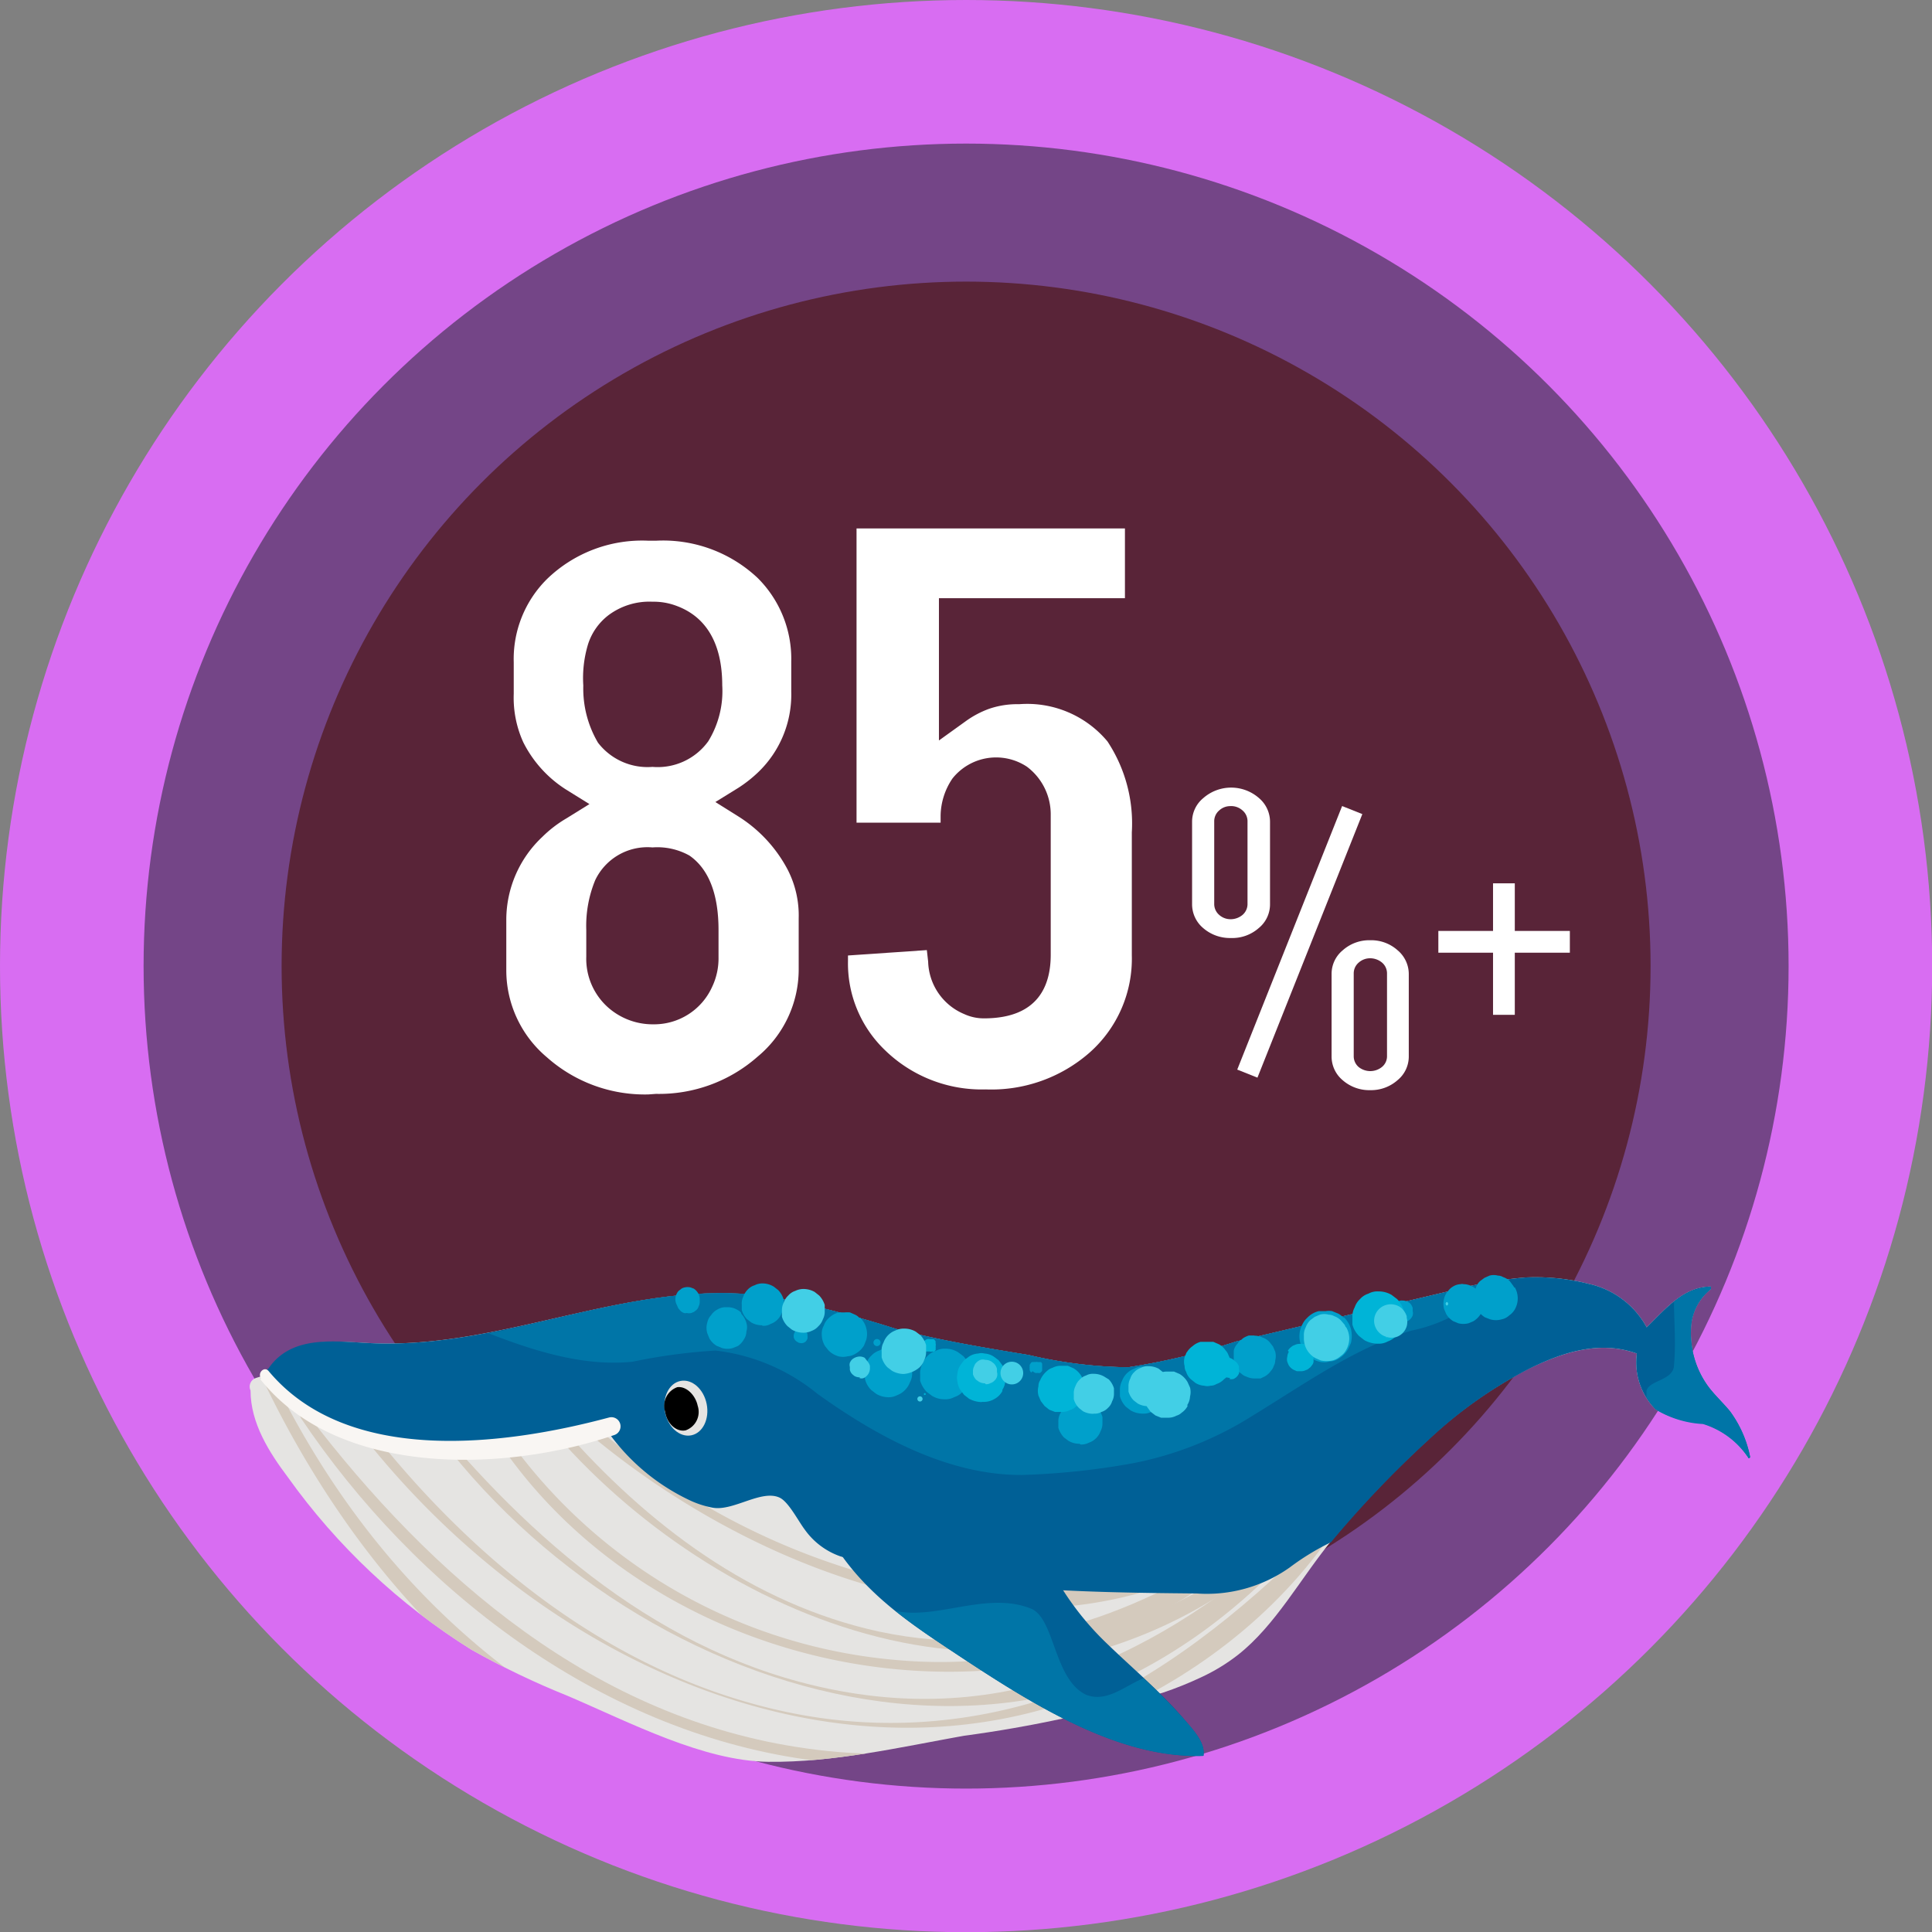 <svg xmlns="http://www.w3.org/2000/svg" xmlns:xlink="http://www.w3.org/1999/xlink" viewBox="0 0 103.87 103.87"><rect x="0" y="0" width="103.87" height="103.87" fill="#808080" stroke="none"/><defs><style>.cls-1{fill:none;}.cls-2{fill:#d86df2;}.cls-3{fill:#744587;}.cls-4{fill:#592438;}.cls-5{fill:#fff;}.cls-6{clip-path:url(#clip-path);}.cls-7{fill:#e5e4e2;}.cls-8{fill:#d4cabd;}.cls-9{fill:#006096;}.cls-10{fill:#0075a7;}.cls-11{fill:#f9f6f3;}.cls-12{fill:#00a0cb;}.cls-13{fill:#00b4d7;}.cls-14{fill:#42cfe6;}</style><clipPath id="clip-path"><path class="cls-1" d="M64.57,90.18a10.11,10.11,0,0,0,2-1.22c2-1.58,3.34-4.08,5-6.11a56.22,56.22,0,0,1,5.16-5.4,23.79,23.79,0,0,1,5.38-3.82C84,72.7,86,72.05,88,72.77a3.59,3.59,0,0,0,1,3,5.42,5.42,0,0,0,2.47.74A4.52,4.52,0,0,1,94,78.38c0,.05.1,0,.09-.06A6.14,6.14,0,0,0,93,75.86c-.38-.46-.8-.84-1.16-1.32a4.84,4.84,0,0,1-.93-3,2.8,2.8,0,0,1,1.07-2.23s0-.14,0-.14c-1.45,0-2.4,1.16-3.45,2.19a4.69,4.69,0,0,0-3.08-2.33A11.66,11.66,0,0,0,82,68.68a21.57,21.57,0,0,0-3.81.67L66.47,72.12a36.76,36.76,0,0,1-5.82,1.39,24.53,24.53,0,0,1-5.34-.66c-2.37-.39-4.75-.78-7.12-1.4a59.16,59.16,0,0,0-6.9-1.76c-7.35-1-14.11,2.87-21.39,2.52-2-.1-4.37-.4-5.41,1.62-.22.09-.52.19-.75.26a.49.49,0,0,0-.27.67c0,1.75,1,3.32,2,4.65a34.73,34.73,0,0,0,9.87,9.28,44,44,0,0,0,5.19,2.49c3.39,1.45,7.29,3.5,10.78,3.54s7-.77,10.52-1.4A68.47,68.47,0,0,0,62.53,91,18.88,18.88,0,0,0,64.57,90.18Z"/></clipPath></defs><g id="Layer_2" data-name="Layer 2"><g id="Layer_2-2" data-name="Layer 2"><circle class="cls-2" cx="51.94" cy="51.94" r="51.94"/><circle class="cls-3" cx="51.94" cy="51.94" r="44.22"/><circle class="cls-4" cx="51.94" cy="51.94" r="36.8"/><path class="cls-5" d="M66.17,50.43a2.19,2.19,0,0,1-1.49-.54,1.67,1.67,0,0,1-.59-1.28V44.19a1.64,1.64,0,0,1,.6-1.28,2.27,2.27,0,0,1,3,0,1.67,1.67,0,0,1,.59,1.28v4.42a1.64,1.64,0,0,1-.6,1.28A2.15,2.15,0,0,1,66.17,50.43Zm0-7.09a.87.87,0,0,0-.62.23.76.76,0,0,0-.27.59v4.43a.77.77,0,0,0,.27.6.91.91,0,0,0,.62.23,1,1,0,0,0,.63-.23.77.77,0,0,0,.27-.6V44.16a.76.76,0,0,0-.27-.59A.91.91,0,0,0,66.12,43.34Z"/><rect class="cls-5" x="69.3" y="43.01" width="1.17" height="15.25" transform="translate(23.67 -22.25) rotate(21.7)"/><path class="cls-5" d="M73.67,58.61a2.17,2.17,0,0,1-1.49-.54,1.66,1.66,0,0,1-.59-1.27V52.37a1.64,1.64,0,0,1,.6-1.28,2.14,2.14,0,0,1,1.48-.54,2.12,2.12,0,0,1,1.47.54,1.67,1.67,0,0,1,.6,1.28V56.8a1.64,1.64,0,0,1-.6,1.27A2.15,2.15,0,0,1,73.67,58.61Zm0-7.09a.91.91,0,0,0-.62.23.76.76,0,0,0-.27.59v4.44a.76.76,0,0,0,.27.59,1,1,0,0,0,1.24,0,.74.74,0,0,0,.28-.59V52.34a.76.76,0,0,0-.27-.59A1,1,0,0,0,73.62,51.52Z"/><rect class="cls-5" x="80.27" y="47.49" width="1.17" height="7.07"/><rect class="cls-5" x="80.27" y="47.1" width="1.17" height="7.07" transform="translate(131.5 -30.22) rotate(90)"/><path class="cls-5" d="M34.86,58.84a7.92,7.92,0,0,1-5.46-2,6.11,6.11,0,0,1-2.18-4.69V49.41A6.12,6.12,0,0,1,29.15,45a6.51,6.51,0,0,1,1.3-1l1.24-.77-1.24-.77a6.42,6.42,0,0,1-2.32-2.56,5.79,5.79,0,0,1-.51-2.6V35.61a6.05,6.05,0,0,1,1.8-4.49,7.35,7.35,0,0,1,5.44-2.05h.41a7.42,7.42,0,0,1,5.46,2,6.13,6.13,0,0,1,1.81,4.5v1.62a5.78,5.78,0,0,1-1.75,4.3,7,7,0,0,1-1.1.87l-1.23.76,1.23.77a7.52,7.52,0,0,1,2.66,2.87,5.38,5.38,0,0,1,.59,2.61v2.73a6.09,6.09,0,0,1-2.21,4.71,8,8,0,0,1-5.46,2Zm.22-13.28A3.11,3.11,0,0,0,32,47.32,6.45,6.45,0,0,0,31.52,50v1.43a3.5,3.5,0,0,0,1.18,2.74,3.62,3.62,0,0,0,2.34.9h.08a3.42,3.42,0,0,0,3.16-2,3.57,3.57,0,0,0,.35-1.61V50c0-1.94-.53-3.28-1.56-4A3.53,3.53,0,0,0,35.08,45.56Zm0-13.21a3.67,3.67,0,0,0-2.36.72,3.19,3.19,0,0,0-1.1,1.55,6.27,6.27,0,0,0-.26,2.24,5.73,5.73,0,0,0,.79,3.07,3.36,3.36,0,0,0,2.93,1.3,3.35,3.35,0,0,0,3-1.38,5.15,5.15,0,0,0,.75-3c0-2.25-.86-3.68-2.44-4.27A3.48,3.48,0,0,0,35.08,32.35Z"/><path class="cls-5" d="M53,58.57a7.45,7.45,0,0,1-5.41-2.1,6.46,6.46,0,0,1-2-4.79v-.31l4.24-.29.07.62a3.15,3.15,0,0,0,1.94,2.82,2.52,2.52,0,0,0,1.06.23c3,0,3.59-1.86,3.59-3.42V43.82a3.2,3.2,0,0,0-1.28-2.6,3,3,0,0,0-4,.63,3.64,3.64,0,0,0-.64,2v.38H46.05V28.41H60.48v3.75h-10v7.65l1.46-1.05a5.13,5.13,0,0,1,1.23-.65,4.64,4.64,0,0,1,1.62-.25,5.62,5.62,0,0,1,4.75,2,8,8,0,0,1,1.31,4.89v6.61a6.74,6.74,0,0,1-2.27,5.23A8,8,0,0,1,53,58.57Z"/><g class="cls-6"><path class="cls-7" d="M64.57,90.18a10.11,10.11,0,0,0,2-1.22c2-1.58,3.34-4.08,5-6.11a56.22,56.22,0,0,1,5.16-5.4,23.79,23.79,0,0,1,5.38-3.82C84,72.7,86,72.05,88,72.77a3.59,3.59,0,0,0,1,3,5.42,5.42,0,0,0,2.47.74A4.52,4.52,0,0,1,94,78.38c0,.05.1,0,.09-.06A6.14,6.14,0,0,0,93,75.86c-.38-.46-.8-.84-1.16-1.32a4.84,4.84,0,0,1-.93-3,2.8,2.8,0,0,1,1.07-2.23s0-.14,0-.14c-1.45,0-2.4,1.16-3.45,2.19a4.69,4.69,0,0,0-3.08-2.33A11.66,11.66,0,0,0,82,68.68a21.57,21.57,0,0,0-3.81.67L66.47,72.12a36.76,36.76,0,0,1-5.82,1.39,24.53,24.53,0,0,1-5.34-.66c-2.37-.39-4.75-.78-7.12-1.4a59.16,59.16,0,0,0-6.9-1.76c-7.35-1-14.11,2.87-21.39,2.52-2-.1-4.37-.4-5.41,1.62-.22.09-.52.19-.75.26a.49.49,0,0,0-.27.67c0,1.75,1,3.32,2,4.65a34.73,34.73,0,0,0,9.87,9.28,44,44,0,0,0,5.19,2.49c3.39,1.45,7.29,3.5,10.78,3.54s7-.77,10.52-1.4A68.47,68.47,0,0,0,62.53,91,18.88,18.88,0,0,0,64.57,90.18Z"/><path class="cls-8" d="M31.05,76.55c8.86,7.72,22.92,13.36,34.28,7.5.11,0,0-.22-.08-.19C59.39,85.36,54.08,86.33,48,85a37.76,37.76,0,0,1-16.59-8.85c-.27-.24-.67.16-.4.4Z"/><path class="cls-8" d="M29.89,77.13C39,87.57,56.13,94.19,67.53,82.89c.08-.08,0-.23-.13-.17-6.31,4-12.51,6.62-20.13,5-6.82-1.48-12.48-5.77-17-10.93-.23-.26-.61.12-.38.38Z"/><path class="cls-8" d="M25.91,76.08c8.54,14.72,30.83,18.75,43.41,6.75.12-.12,0-.34-.18-.24C62.71,87.12,56,90,48,89.23A28.64,28.64,0,0,1,26.32,75.85a.24.24,0,0,0-.41.23Z"/><path class="cls-8" d="M22.66,75.93c10.71,15.58,34.7,23.17,48,6,.11-.15-.07-.35-.22-.21-7.27,6.76-15.52,11.18-25.76,9.1-9.11-1.85-16.15-8-21.87-15-.07-.1-.23,0-.16.12Z"/><path class="cls-8" d="M19.36,77C32,93.21,54.8,100,69.91,82.93a.06.06,0,0,0-.09-.09C62.42,90.17,52.53,94.28,42.1,92c-9.17-2-16.69-8.1-22.35-15.35-.22-.27-.6.11-.39.38Z"/><path class="cls-8" d="M16.17,76.23C22.33,85.41,32.12,93,43.31,94.59c10.91,1.51,23.19-3.73,29-13.24.05-.09-.08-.19-.15-.11C64.24,89.5,55.47,95.72,43.35,94,32,92.42,23.23,84.82,16.51,76c-.15-.2-.49,0-.34.2Z"/><path class="cls-8" d="M13.08,71.82c4.4,10.51,13.22,22,25.16,24.06a.09.09,0,0,0,0-.18C26.56,91.42,18.47,83.07,13.55,71.62c-.11-.26-.58-.07-.47.2Z"/></g><path class="cls-9" d="M94,78.38c0,.05.1,0,.09-.06A6.14,6.14,0,0,0,93,75.86c-.38-.46-.8-.84-1.16-1.32a4.84,4.84,0,0,1-.93-3,2.8,2.8,0,0,1,1.07-2.23s0-.14,0-.14c-1.45,0-2.4,1.16-3.45,2.19a4.69,4.69,0,0,0-3.08-2.33A11.66,11.66,0,0,0,82,68.68a21.57,21.57,0,0,0-3.81.67L66.47,72.12a36.76,36.76,0,0,1-5.82,1.39,24.53,24.53,0,0,1-5.34-.66c-2.37-.39-4.75-.78-7.12-1.4a59.16,59.16,0,0,0-6.9-1.76c-7.35-1-14.11,2.87-21.39,2.52-2-.1-4.24-.43-5.47,1.37-.08,0-.1.31-.18.34a7.79,7.79,0,0,0,1.5,1.7,10.93,10.93,0,0,0,6.06,2,34.88,34.88,0,0,0,10.8-.75A11.27,11.27,0,0,0,37,80.62a5.07,5.07,0,0,0,1.33.44c1.11.19,2.61-1,3.59-.54.48.23,1,1.26,1.35,1.72a3.93,3.93,0,0,0,1.9,1.43c6.35,1.85,12.79,1.94,19.17,2a7.7,7.7,0,0,0,5-1.4,13.43,13.43,0,0,1,2.23-1.36l.06-.08a56.22,56.22,0,0,1,5.16-5.4,23.79,23.79,0,0,1,5.38-3.82C84,72.7,86,72.05,88,72.77a3.59,3.59,0,0,0,1,3,5.42,5.42,0,0,0,2.47.74A4.52,4.52,0,0,1,94,78.38Z"/><path class="cls-10" d="M75.87,71.54A8.47,8.47,0,0,0,79,70.21,2.61,2.61,0,0,0,79.84,69c-.57.11-1.14.24-1.7.38L66.47,72.12a36.76,36.76,0,0,1-5.82,1.39,24.53,24.53,0,0,1-5.34-.66c-2.37-.39-4.75-.78-7.12-1.4a59.16,59.16,0,0,0-6.9-1.76c-5.17-.71-10,1-15,2,2.57,1,5.17,1.78,7.72,1.52a30.63,30.63,0,0,1,4.46-.6,10.57,10.57,0,0,1,5.47,2.32c3.43,2.46,7.16,4.38,11,4.37a40.28,40.28,0,0,0,5.91-.62,18.7,18.7,0,0,0,6.48-2.56C70.1,74.43,72.82,72.48,75.87,71.54Z"/><path class="cls-9" d="M44.71,82.8c1.6,2.69,4,4.34,6.35,5.89,4.35,2.89,9,5.87,13.64,5.71.11-.67-.49-1.33-.91-1.82C62.46,91,61,89.8,59.54,88.39A15.48,15.48,0,0,1,56,83.32c-.86-.62-1.73-.34-2.68-.37C50.44,82.86,47.56,82.89,44.71,82.8Z"/><ellipse class="cls-7" cx="36.88" cy="75.71" rx="1.14" ry="1.49" transform="translate(-14.02 8.61) rotate(-11.21)"/><path d="M37.51,75.58a1.05,1.05,0,0,1-.65,1.32c-.48.1-1-.34-1.1-1a1.06,1.06,0,0,1,.65-1.32C36.89,74.51,37.39,75,37.51,75.58Z"/><path class="cls-11" d="M14,74.16c4.19,5.26,13.13,5,19,3a.49.49,0,0,0-.26-.95c-5.71,1.53-14.07,2.57-18.3-2.5-.24-.28-.62.12-.4.4Z"/><path class="cls-10" d="M58.38,91.11c-1.7-.82-1.67-4-2.89-4.6-2.37-1-5.06.58-7.34.1.94.76,1.94,1.43,2.91,2.08,4.35,2.89,9,5.87,13.64,5.71.11-.67-.49-1.33-.91-1.82a30.32,30.32,0,0,0-2.32-2.35C60.47,90.64,59.49,91.56,58.38,91.11Z"/><path class="cls-10" d="M88.52,74.79c0,.1,0,.2,0,.3a2.72,2.72,0,0,0,.57.73,5.42,5.42,0,0,0,2.47.74A4.52,4.52,0,0,1,94,78.38c0,.05.1,0,.09-.06A6.14,6.14,0,0,0,93,75.86c-.38-.46-.8-.84-1.16-1.32a4.84,4.84,0,0,1-.93-3,2.8,2.8,0,0,1,1.07-2.23s0-.14,0-.14A3.34,3.34,0,0,0,90,70c0,1.07.11,2.21,0,3.38C90,74.23,88.62,74.2,88.52,74.79Z"/><path class="cls-12" d="M46.2,70.85l0,0a.66.66,0,0,0-.23-.17l-.27-.12a1.54,1.54,0,0,0-.3,0h0l-.32,0a1.24,1.24,0,0,0-.54.32.9.9,0,0,0-.25.39.86.86,0,0,0-.11.47,1.23,1.23,0,0,0,.17.62l.19.24a1.24,1.24,0,0,0,.54.32,1,1,0,0,0,.48,0,.93.93,0,0,0,.45-.15,1.21,1.21,0,0,0,.44-.43l.12-.3a1.16,1.16,0,0,0,0-.64,1.13,1.13,0,0,0-.31-.54Z"/><path class="cls-12" d="M47.15,72.37a.19.19,0,0,0,0-.38.19.19,0,0,0,0,.38Z"/><path class="cls-12" d="M50.79,75.23a1,1,0,0,0,.52-.12,1,1,0,0,0,.44-.28,1.07,1.07,0,0,0,.28-.44,1,1,0,0,0,.11-.52l0-.36a1.51,1.51,0,0,0-.35-.6l-.28-.21a1.27,1.27,0,0,0-.68-.19,1,1,0,0,0-.53.12,1,1,0,0,0-.44.28,1.07,1.07,0,0,0-.28.44,1,1,0,0,0-.11.52l0,.36a1.51,1.51,0,0,0,.35.6l.28.21a1.28,1.28,0,0,0,.69.19Z"/><path class="cls-12" d="M55.52,73.72l0,0a.42.42,0,0,0,.14.09.28.28,0,0,0,.13,0,.2.2,0,0,0,.13,0,.32.32,0,0,0,.11-.12l0,0,0-.09v-.2l0-.09-.06-.08-.08,0-.09,0a.26.26,0,0,0-.15,0,.16.16,0,0,0-.09,0,.2.2,0,0,0-.08,0,.23.23,0,0,0-.07.07.35.35,0,0,0-.05.08.36.36,0,0,0,0,.1.17.17,0,0,0,0,.1.29.29,0,0,0,0,.09.25.25,0,0,0,.08.12Z"/><path class="cls-12" d="M61.44,76a.93.93,0,0,0,.49-.11,1.18,1.18,0,0,0,.67-.67,1,1,0,0,0,.1-.48l0-.34a1.28,1.28,0,0,0-.33-.56l-.25-.2a1.3,1.3,0,0,0-.64-.17.91.91,0,0,0-.49.11,1.11,1.11,0,0,0-.67.67,1,1,0,0,0-.11.49l0,.33a1.31,1.31,0,0,0,.32.56l.26.2a1.3,1.3,0,0,0,.64.17Z"/><path class="cls-12" d="M72.2,70.82l0,0a.86.86,0,0,0-.26-.2l-.32-.13a1,1,0,0,0-.35,0h0l-.37,0a1.26,1.26,0,0,0-.62.36,1.11,1.11,0,0,0-.3.45,1.25,1.25,0,0,0-.12.54,1.36,1.36,0,0,0,.2.71l.22.29a1.43,1.43,0,0,0,.62.36,1,1,0,0,0,.56,0,1,1,0,0,0,.52-.16,1.44,1.44,0,0,0,.5-.51l.15-.33a1.58,1.58,0,0,0,0-.75,1.36,1.36,0,0,0-.37-.62Z"/><path class="cls-12" d="M75.39,71.1a.5.5,0,0,0,.24-.06.39.39,0,0,0,.19-.12.53.53,0,0,0,.13-.2.46.46,0,0,0,0-.23l0-.17a.63.63,0,0,0-.16-.27L75.7,70a.58.58,0,0,0-.31-.08.37.37,0,0,0-.23.05.51.51,0,0,0-.2.12.47.47,0,0,0-.12.2.48.48,0,0,0-.06.24l0,.16a.74.74,0,0,0,.16.27l.12.09a.69.69,0,0,0,.31.09Z"/><path class="cls-12" d="M79.38,69.33l0,0a.75.75,0,0,0-.2-.15,1,1,0,0,0-.5-.14h0a.26.26,0,0,0-.15,0,.84.84,0,0,0-.4.12.89.89,0,0,0-.3.28.87.87,0,0,0-.19.37,1.1,1.1,0,0,0,0,.57l.11.26a1.09,1.09,0,0,0,.38.39l.26.11a1.1,1.1,0,0,0,.57,0l.26-.11a1.21,1.21,0,0,0,.39-.39.82.82,0,0,0,.13-.4.9.9,0,0,0,0-.43,1.17,1.17,0,0,0-.28-.48Z"/><path class="cls-12" d="M81.42,69.23l-.07-.11-.17-.23a.85.85,0,0,0-.37-.23.54.54,0,0,0-.28-.08.86.86,0,0,0-.45,0l-.27.12-.23.17a.77.77,0,0,0-.23.36,1,1,0,0,0-.1.44l0,.13a1.25,1.25,0,0,0,.16.6,1.4,1.4,0,0,0,.42.42l.28.11a1.13,1.13,0,0,0,.63,0,.82.82,0,0,0,.4-.21,1,1,0,0,0,.3-.32,1.2,1.2,0,0,0,0-1.19Z"/><path class="cls-12" d="M67.67,73.89a.05.05,0,1,0,0-.1.05.05,0,0,0,0,.1Z"/><path class="cls-12" d="M67.44,71.8h0l-.3,0a1.59,1.59,0,0,0-.27.12h0a.67.67,0,0,0-.12.1.53.53,0,0,0-.21.21.75.75,0,0,0-.21.39l0,.32,0,.31a.82.82,0,0,0,.21.4.7.7,0,0,0,.21.21.61.61,0,0,0,.26.15,1,1,0,0,0,.45.1l.31,0L68,74a1,1,0,0,0,.33-.3.68.68,0,0,0,.15-.26.61.61,0,0,0,.08-.3.94.94,0,0,0,0-.47l-.12-.28-.18-.23a.87.87,0,0,0-.38-.25,1,1,0,0,0-.45-.1Z"/><path class="cls-12" d="M58.1,77.66a.87.87,0,0,0,.45-.1,1,1,0,0,0,.38-.24,1,1,0,0,0,.24-.38.87.87,0,0,0,.1-.45l0-.31a1.23,1.23,0,0,0-.3-.52l-.24-.18a1.11,1.11,0,0,0-.59-.16.79.79,0,0,0-.45.1.77.77,0,0,0-.38.24A.88.88,0,0,0,57,76a.87.87,0,0,0-.1.45l0,.31a1.29,1.29,0,0,0,.3.52l.24.18a1.11,1.11,0,0,0,.59.16Z"/><path class="cls-12" d="M41,71.28a.78.78,0,0,0,.43-.1,1,1,0,0,0,.6-.59.91.91,0,0,0,.1-.43l0-.3a1.2,1.2,0,0,0-.29-.5l-.23-.18A1.16,1.16,0,0,0,41,69a.91.91,0,0,0-.43.1.85.85,0,0,0-.37.23,1,1,0,0,0-.23.36.83.83,0,0,0-.09.44l0,.3a1.14,1.14,0,0,0,.28.49l.23.18a1.16,1.16,0,0,0,.57.15Z"/><path class="cls-12" d="M36.41,70.21l.06.13.1.12a.53.53,0,0,0,.2.13.28.28,0,0,0,.15,0,.53.53,0,0,0,.25,0l.14-.06.13-.1a.37.37,0,0,0,.12-.2.46.46,0,0,0,.06-.23v-.15a.63.63,0,0,0-.09-.33.76.76,0,0,0-.23-.24l-.16-.06a.69.69,0,0,0-.35,0,.43.43,0,0,0-.22.12.42.42,0,0,0-.17.18.65.65,0,0,0,0,.66Z"/><path class="cls-12" d="M39.85,70.58l0,0a.65.65,0,0,0-.21-.16,1,1,0,0,0-.53-.14h0l-.15,0a.91.91,0,0,0-.42.14.86.86,0,0,0-.31.29.78.78,0,0,0-.2.38,1,1,0,0,0,0,.6l.11.27a1.1,1.1,0,0,0,.4.4l.27.11a1,1,0,0,0,.6,0l.27-.11A1.1,1.1,0,0,0,40,72a.8.8,0,0,0,.13-.42.77.77,0,0,0,0-.45,1.18,1.18,0,0,0-.28-.5Z"/><path class="cls-12" d="M42.92,72.2l.08,0a.33.33,0,0,0,.32-.08.38.38,0,0,0,.09-.15.48.48,0,0,0,0-.17l0-.08a.42.42,0,0,0-.1-.17.35.35,0,0,0-.17-.09.37.37,0,0,0-.36.09.42.42,0,0,0-.1.37.39.39,0,0,0,.27.26Z"/><path class="cls-12" d="M47.73,75.12a1,1,0,0,0,.5-.11,1.18,1.18,0,0,0,.69-.69,1,1,0,0,0,.12-.51l0-.35a1.28,1.28,0,0,0-.34-.58l-.26-.2a1.31,1.31,0,0,0-.66-.18,1,1,0,0,0-.51.11,1,1,0,0,0-.42.27.93.93,0,0,0-.27.43,1,1,0,0,0-.12.5l.05.35a1.23,1.23,0,0,0,.34.58l.26.2a1.32,1.32,0,0,0,.67.18Z"/><path class="cls-13" d="M58.12,75.26l0,0a1,1,0,0,0,.14-.46.87.87,0,0,0,0-.48L58.15,74a1.24,1.24,0,0,0-.44-.44l0,0-.3-.13-.34,0a.93.93,0,0,0-.49.11.66.66,0,0,0-.28.16,1.32,1.32,0,0,0-.38.51.57.57,0,0,0-.09.32,1,1,0,0,0,0,.5l.13.3.2.26.25.2.31.12.33,0a.91.91,0,0,0,.49-.11.61.61,0,0,0,.28-.16.86.86,0,0,0,.32-.36Z"/><path class="cls-13" d="M58.88,75.05a.38.38,0,0,0,0-.75.38.38,0,0,0,0,.75Z"/><path class="cls-13" d="M49.62,72.15l0,0a.33.33,0,0,0,0,.14.26.26,0,0,0,0,.15l0,.09a.35.35,0,0,0,.14.13l0,0,.1,0,.11,0a.29.29,0,0,0,.16,0,.19.19,0,0,0,.1,0,.19.19,0,0,0,.07-.08.13.13,0,0,0,0-.09.2.2,0,0,0,0-.11.29.29,0,0,0,0-.16l0-.11-.06-.08L50.19,72l-.1,0H50a.29.29,0,0,0-.16,0,.21.21,0,0,0-.1.06.35.35,0,0,0-.1.11Z"/><path class="cls-13" d="M52.79,75.37h.09a1.11,1.11,0,0,0,.59-.16,1.06,1.06,0,0,0,.42-.42l0-.07a1,1,0,0,0,.16-.48.69.69,0,0,0,0-.35,1,1,0,0,0-.16-.49l-.2-.27-.27-.2a1,1,0,0,0-.49-.16.65.65,0,0,0-.34,0,1,1,0,0,0-.49.16l-.27.2-.2.27a1,1,0,0,0-.16.49.69.69,0,0,0,0,.35,1,1,0,0,0,.16.48l.2.27.27.21a1.48,1.48,0,0,0,.66.18Z"/><path class="cls-13" d="M49.72,75a.05.05,0,0,0,0-.1.05.05,0,0,0,0,.1Z"/><path class="cls-13" d="M66.1,74.14a.5.5,0,0,0,.21,0,.55.55,0,0,0,.3-.3.42.42,0,0,0,0-.22l0-.15a.61.61,0,0,0-.15-.24l-.11-.09A.57.57,0,0,0,66.1,73a.42.42,0,0,0-.22,0,.36.36,0,0,0-.18.12.44.44,0,0,0-.12.18.5.5,0,0,0,0,.21l0,.15a.58.58,0,0,0,.15.25l.11.09a.57.57,0,0,0,.29.08Z"/><path class="cls-13" d="M63.81,72.67l0,0-.12.29a.9.9,0,0,0,0,.49.52.52,0,0,0,.08.3.88.88,0,0,0,.25.4l0,0,.25.2a1,1,0,0,0,.47.15.65.65,0,0,0,.34,0,.62.62,0,0,0,.32-.09,1,1,0,0,0,.41-.26L66,74l.13-.3a1,1,0,0,0,0-.51.61.61,0,0,0-.08-.32.67.67,0,0,0-.16-.27,1,1,0,0,0-.36-.33l-.3-.13-.34,0-.34,0a1.06,1.06,0,0,0-.43.23,1.07,1.07,0,0,0-.32.35Z"/><path class="cls-13" d="M74.06,72.24a1,1,0,0,0,.55-.12,1.2,1.2,0,0,0,.45-.29,1.06,1.06,0,0,0,.29-.46,1,1,0,0,0,.12-.54l0-.37a1.43,1.43,0,0,0-.36-.62l-.29-.22a1.35,1.35,0,0,0-.71-.19,1,1,0,0,0-.54.12,1,1,0,0,0-.45.29,1.09,1.09,0,0,0-.29.45,1,1,0,0,0-.12.54l0,.38a1.35,1.35,0,0,0,.36.62l.28.22a1.48,1.48,0,0,0,.71.19Z"/><path class="cls-13" d="M69.29,72.68l0,0a.61.61,0,0,0-.08.26.53.53,0,0,0,0,.28l.07.17a.69.69,0,0,0,.26.25l0,0,.18.08.2,0a.56.56,0,0,0,.29-.06.37.37,0,0,0,.17-.1.4.4,0,0,0,.13-.13.42.42,0,0,0,.1-.17.41.41,0,0,0,0-.19.61.61,0,0,0,0-.3l-.08-.18-.12-.15-.15-.12-.18-.07-.2,0a.59.59,0,0,0-.29.07.37.37,0,0,0-.16.09.63.63,0,0,0-.19.21Z"/><path class="cls-14" d="M43.19,71.65a1,1,0,0,0,.45-.1A.87.87,0,0,0,44,71.3a.91.91,0,0,0,.24-.37.87.87,0,0,0,.1-.45l0-.32a1.26,1.26,0,0,0-.3-.51l-.24-.19a1.21,1.21,0,0,0-.59-.16,1,1,0,0,0-.45.1.87.87,0,0,0-.38.25.91.91,0,0,0-.24.37.89.89,0,0,0-.1.46l0,.31a1.19,1.19,0,0,0,.3.51l.24.19a1.21,1.21,0,0,0,.59.16Z"/><path class="cls-14" d="M48.57,73.87a1.46,1.46,0,0,0,.87-.36,1,1,0,0,0,.25-.39,1,1,0,0,0,.1-.47l0-.33a1.34,1.34,0,0,0-.31-.54l-.25-.19a1.22,1.22,0,0,0-.62-.16,1,1,0,0,0-.47.1,1.07,1.07,0,0,0-.64.65.83.83,0,0,0-.1.47l0,.32a1.22,1.22,0,0,0,.31.54l.25.19a1.3,1.3,0,0,0,.61.17Z"/><path class="cls-14" d="M49.46,75.35a.14.14,0,0,0,0-.28.14.14,0,0,0,0,.28Z"/><path class="cls-14" d="M46.21,74.09a.34.34,0,0,0,.22,0,.58.58,0,0,0,.34-.51l0-.15a.62.62,0,0,0-.14-.25L46.49,73a.55.55,0,0,0-.28-.07.67.67,0,0,0-.4.16.57.57,0,0,0-.12.18.41.41,0,0,0,0,.22l0,.15a.48.48,0,0,0,.14.25l.11.09a.59.59,0,0,0,.29.07Z"/><path class="cls-14" d="M54.4,74.43a.61.61,0,0,0,0-1.22.61.61,0,0,0,0,1.22Z"/><path class="cls-14" d="M53,74.42a.44.44,0,0,0,.25-.06.46.46,0,0,0,.21-.13.49.49,0,0,0,.14-.21.47.47,0,0,0,0-.26l0-.17a.66.66,0,0,0-.17-.29l-.13-.1a.63.63,0,0,0-.33-.09.47.47,0,0,0-.26,0,.6.6,0,0,0-.21.14.46.46,0,0,0-.13.21.54.54,0,0,0-.06.25l0,.18a.77.77,0,0,0,.17.29l.14.1a.63.63,0,0,0,.33.09Z"/><path class="cls-14" d="M58.81,76a.71.71,0,0,0,.41-.09.8.8,0,0,0,.35-.22.77.77,0,0,0,.22-.35.86.86,0,0,0,.1-.41l0-.29a1.17,1.17,0,0,0-.28-.48L59.35,74a1.14,1.14,0,0,0-.54-.14.76.76,0,0,0-.42.09.77.77,0,0,0-.34.22.89.89,0,0,0-.23.35.86.86,0,0,0-.09.42l0,.28a1.07,1.07,0,0,0,.28.48l.21.17a1.15,1.15,0,0,0,.55.14Z"/><path class="cls-14" d="M63.83,75.54l0,0a.93.93,0,0,0,.15-.46,1,1,0,0,0,0-.48l-.13-.29a1.21,1.21,0,0,0-.43-.44l0,0-.3-.13-.34,0a.93.93,0,0,0-.49.11,1.11,1.11,0,0,0-.5.39.62.62,0,0,0-.17.28.66.66,0,0,0-.08.32,1,1,0,0,0,0,.5l.13.3.19.26.26.2.3.12.34,0a.93.93,0,0,0,.49-.11.66.66,0,0,0,.28-.16,1,1,0,0,0,.32-.36Z"/><path class="cls-14" d="M61.71,75.6a.76.76,0,0,0,.42-.09.77.77,0,0,0,.34-.22.89.89,0,0,0,.23-.35.75.75,0,0,0,.09-.41l0-.29a1.07,1.07,0,0,0-.28-.48l-.21-.17a1.15,1.15,0,0,0-.55-.14.73.73,0,0,0-.41.09.8.8,0,0,0-.35.22.77.77,0,0,0-.22.35.87.87,0,0,0-.1.42l0,.28a1.11,1.11,0,0,0,.28.48l.22.17a1.14,1.14,0,0,0,.54.14Z"/><path class="cls-14" d="M72.35,71.35l-.06-.13L72.1,71a.91.91,0,0,0-.37-.24.64.64,0,0,0-.3-.08.84.84,0,0,0-.47,0l-.28.12-.24.18a1,1,0,0,0-.24.38.87.87,0,0,0-.1.45l0,.15a1.23,1.23,0,0,0,.17.62,1.21,1.21,0,0,0,.44.43l.29.13a1.43,1.43,0,0,0,.65,0,1,1,0,0,0,.41-.22.92.92,0,0,0,.31-.34,1.23,1.23,0,0,0,.17-.62,1.19,1.19,0,0,0-.17-.61Z"/><path class="cls-14" d="M74.5,71.89l.09,0a.86.86,0,0,0,.45,0,.83.83,0,0,0,.37-.22.87.87,0,0,0,.22-.37.86.86,0,0,0,0-.45l0-.08a1,1,0,0,0-.23-.39.84.84,0,0,0-.4-.23.91.91,0,0,0-.86.23.88.88,0,0,0-.23.87.91.91,0,0,0,.62.62Z"/><path class="cls-14" d="M77.79,70.19a.1.1,0,0,0,0-.19.1.1,0,0,0,0,.19Z"/></g></g></svg>
